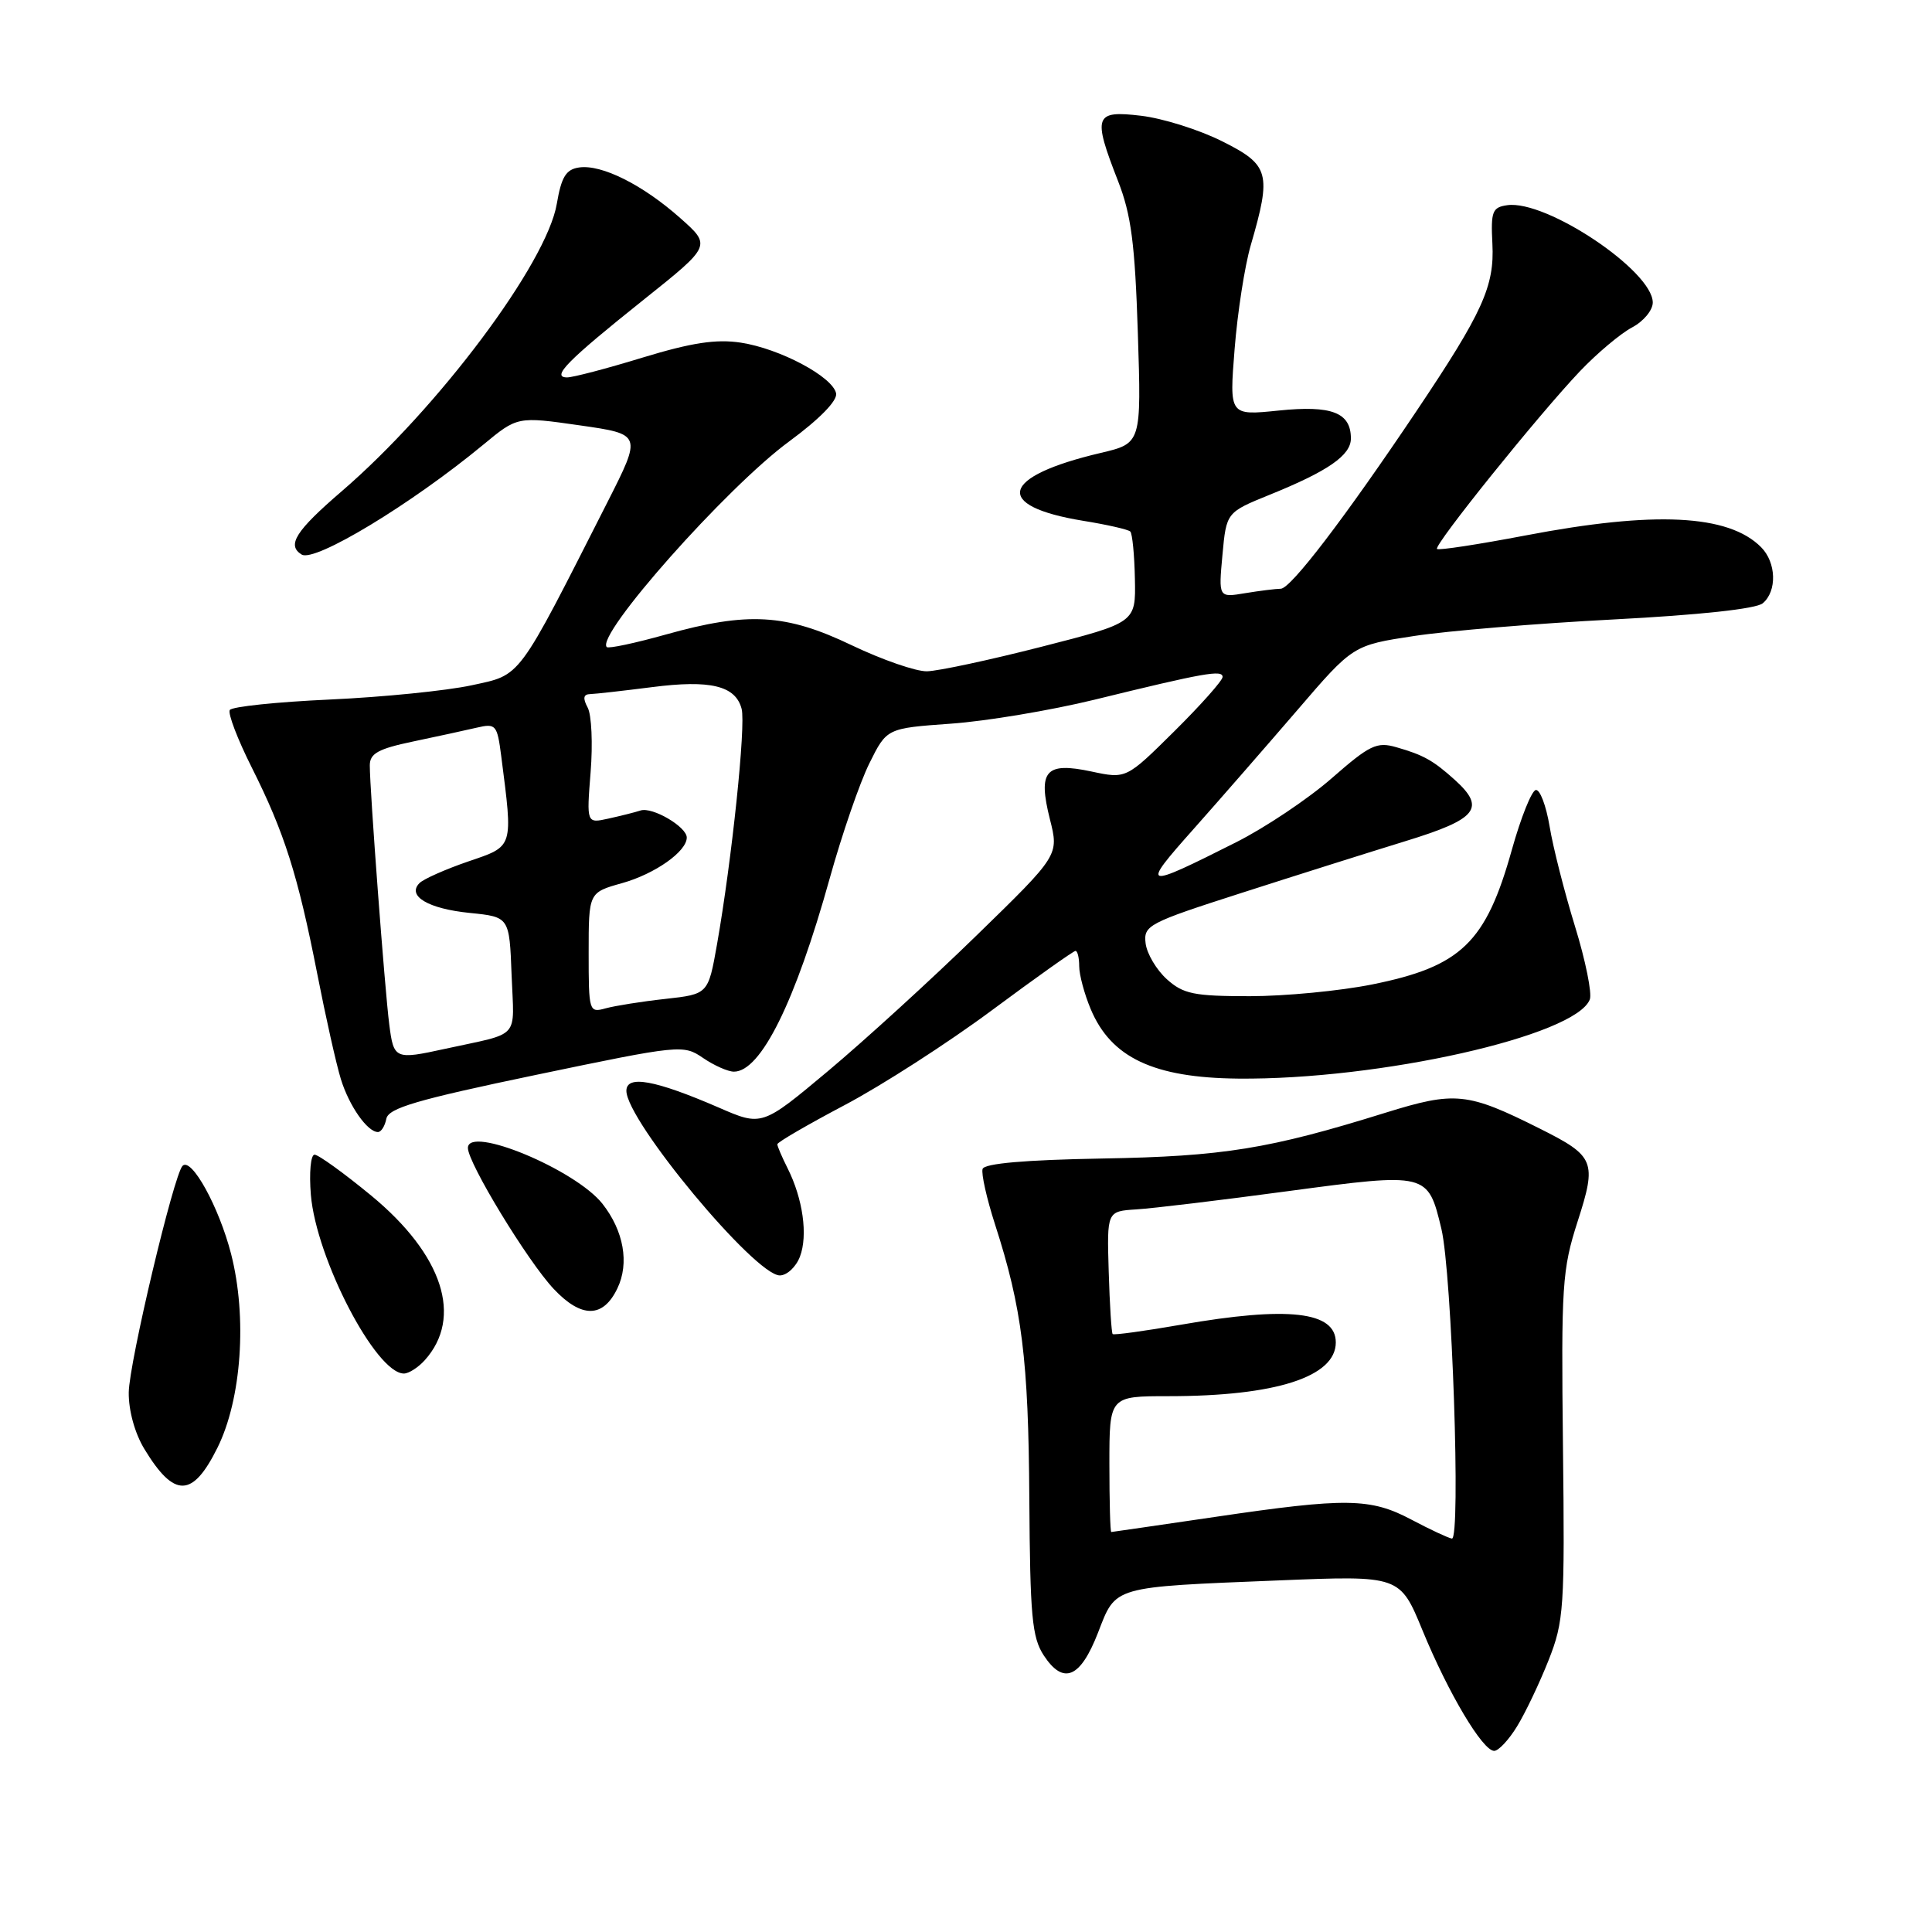 <?xml version="1.0" encoding="UTF-8" standalone="no"?>
<!DOCTYPE svg PUBLIC "-//W3C//DTD SVG 1.1//EN" "http://www.w3.org/Graphics/SVG/1.1/DTD/svg11.dtd" >
<svg xmlns="http://www.w3.org/2000/svg" xmlns:xlink="http://www.w3.org/1999/xlink" version="1.1" viewBox="0 0 256 256">
 <g >
 <path fill="currentColor"
d=" M 201.02 228.75 C 202.12 226.96 203.99 223.03 205.19 220.00 C 207.23 214.84 207.35 213.09 207.10 191.61 C 206.86 170.34 206.99 168.24 209.04 161.86 C 211.61 153.89 211.32 153.20 204.06 149.56 C 194.42 144.73 192.83 144.57 183.56 147.45 C 168.19 152.24 162.11 153.23 146.04 153.51 C 135.86 153.69 130.45 154.16 130.20 154.89 C 130.00 155.50 130.74 158.81 131.85 162.25 C 135.43 173.33 136.28 180.15 136.39 198.54 C 136.49 214.17 136.74 216.96 138.31 219.36 C 140.91 223.31 143.16 222.36 145.50 216.32 C 147.90 210.12 147.24 210.31 169.50 209.41 C 185.50 208.76 185.50 208.76 188.50 216.06 C 191.92 224.37 196.46 232.00 197.99 232.00 C 198.56 232.00 199.93 230.54 201.02 228.75 Z  M 28.82 191.82 C 32.01 185.39 32.77 174.54 30.62 166.15 C 29.02 159.93 25.37 153.30 24.19 154.48 C 23.03 155.64 17.11 180.56 17.06 184.50 C 17.03 186.89 17.86 189.91 19.13 192.00 C 23.09 198.53 25.52 198.48 28.82 191.82 Z  M 56.27 180.25 C 61.39 174.57 58.69 166.27 49.20 158.43 C 45.57 155.44 42.19 153.00 41.68 153.00 C 41.17 153.00 40.95 155.39 41.19 158.31 C 41.90 166.78 49.81 182.00 53.52 182.00 C 54.16 182.00 55.40 181.21 56.27 180.25 Z  M 81.81 170.71 C 83.41 167.38 82.65 163.10 79.83 159.51 C 76.25 154.97 62.00 149.05 62.00 152.11 C 62.00 154.11 69.94 167.15 73.37 170.79 C 77.05 174.70 79.92 174.67 81.81 170.71 Z  M 106.00 166.50 C 107.07 163.69 106.39 158.84 104.36 154.80 C 103.61 153.31 103.00 151.88 103.00 151.62 C 103.00 151.35 107.02 149.02 111.92 146.43 C 116.83 143.84 125.61 138.19 131.44 133.86 C 137.26 129.54 142.25 126.00 142.51 126.00 C 142.78 126.00 143.00 126.91 143.00 128.03 C 143.00 129.15 143.68 131.70 144.52 133.70 C 147.21 140.14 152.86 142.81 164.03 142.92 C 182.78 143.11 208.81 137.26 210.66 132.43 C 210.97 131.63 210.09 127.26 208.69 122.73 C 207.30 118.21 205.78 112.25 205.33 109.50 C 204.87 106.75 204.05 104.58 203.50 104.68 C 202.95 104.77 201.53 108.32 200.34 112.56 C 196.89 124.92 193.62 128.07 181.79 130.45 C 177.55 131.30 170.27 132.00 165.60 132.00 C 158.20 132.00 156.79 131.71 154.61 129.75 C 153.24 128.51 151.97 126.38 151.80 125.00 C 151.51 122.62 152.14 122.29 164.50 118.32 C 171.65 116.02 181.44 112.93 186.25 111.45 C 195.77 108.53 196.92 107.08 192.75 103.32 C 189.89 100.75 188.62 100.04 185.02 99.01 C 182.43 98.26 181.50 98.71 176.45 103.13 C 173.34 105.85 167.65 109.66 163.80 111.60 C 151.37 117.86 151.10 117.78 158.13 109.88 C 161.63 105.94 167.82 98.84 171.89 94.11 C 179.28 85.50 179.28 85.50 187.39 84.27 C 191.85 83.59 203.74 82.60 213.82 82.08 C 225.14 81.49 232.69 80.68 233.57 79.94 C 235.49 78.34 235.38 74.52 233.34 72.49 C 229.02 68.16 219.24 67.68 202.14 70.95 C 195.89 72.14 190.62 72.95 190.41 72.74 C 189.94 72.27 203.89 54.93 209.37 49.17 C 211.64 46.79 214.74 44.19 216.25 43.39 C 217.76 42.60 219.00 41.11 219.00 40.09 C 219.00 35.90 204.88 26.45 199.71 27.19 C 197.74 27.47 197.53 28.02 197.75 32.30 C 198.04 37.93 196.46 41.40 187.67 54.50 C 178.18 68.64 171.03 78.00 169.71 78.01 C 169.04 78.02 166.92 78.28 164.98 78.60 C 161.46 79.19 161.46 79.19 161.98 73.54 C 162.50 67.89 162.50 67.89 168.26 65.55 C 175.99 62.42 179.00 60.33 179.00 58.10 C 179.00 54.66 176.46 53.68 169.43 54.40 C 162.89 55.07 162.89 55.07 163.59 46.28 C 163.97 41.45 164.93 35.25 165.73 32.50 C 168.51 22.94 168.21 21.86 161.96 18.73 C 158.92 17.20 154.08 15.68 151.21 15.34 C 145.01 14.60 144.76 15.32 148.15 24.00 C 149.89 28.45 150.39 32.30 150.77 44.12 C 151.24 58.74 151.24 58.74 145.87 60.01 C 132.54 63.14 131.53 67.05 143.53 69.01 C 146.69 69.52 149.50 70.16 149.77 70.43 C 150.04 70.71 150.32 73.53 150.38 76.72 C 150.50 82.50 150.50 82.50 138.00 85.70 C 131.12 87.46 124.30 88.92 122.83 88.95 C 121.36 88.98 116.88 87.42 112.86 85.50 C 104.14 81.32 99.09 81.03 88.22 84.08 C 84.15 85.22 80.63 85.97 80.40 85.74 C 78.87 84.20 96.27 64.58 104.57 58.49 C 108.59 55.53 110.97 53.10 110.79 52.13 C 110.36 49.93 103.34 46.19 98.15 45.40 C 94.89 44.91 91.66 45.40 85.15 47.38 C 80.39 48.84 75.88 50.02 75.13 50.01 C 73.00 49.99 75.17 47.79 85.33 39.68 C 94.26 32.55 94.26 32.55 90.13 28.89 C 85.16 24.48 79.72 21.76 76.74 22.19 C 75.00 22.44 74.39 23.43 73.78 27.00 C 72.45 34.88 58.07 54.09 45.25 65.12 C 39.17 70.35 37.97 72.25 39.97 73.48 C 41.70 74.55 54.48 66.82 64.03 58.93 C 68.56 55.18 68.56 55.18 76.81 56.36 C 85.05 57.54 85.05 57.54 80.50 66.52 C 68.40 90.36 69.15 89.35 62.47 90.81 C 59.19 91.52 50.75 92.37 43.73 92.69 C 36.70 93.01 30.73 93.63 30.45 94.08 C 30.17 94.53 31.48 97.96 33.36 101.70 C 37.69 110.33 39.46 115.91 42.03 129.00 C 43.16 134.78 44.57 141.07 45.17 143.00 C 46.27 146.56 48.69 150.00 50.08 150.00 C 50.51 150.00 51.00 149.21 51.19 148.25 C 51.46 146.83 55.20 145.73 71.01 142.43 C 90.14 138.44 90.55 138.40 93.15 140.18 C 94.61 141.18 96.46 142.00 97.25 142.00 C 100.81 142.00 105.37 132.80 109.95 116.36 C 111.57 110.54 113.93 103.69 115.20 101.14 C 117.50 96.50 117.50 96.50 126.00 95.89 C 130.68 95.56 139.22 94.13 145.00 92.72 C 159.60 89.14 162.00 88.72 162.00 89.70 C 162.00 90.17 159.13 93.40 155.62 96.88 C 149.23 103.21 149.23 103.21 144.63 102.23 C 138.53 100.93 137.50 102.11 139.12 108.56 C 140.32 113.32 140.32 113.32 129.41 123.94 C 123.41 129.79 114.55 137.87 109.73 141.91 C 100.96 149.25 100.96 149.25 95.22 146.75 C 86.79 143.10 83.00 142.41 83.00 144.54 C 83.00 148.50 100.04 169.00 103.33 169.00 C 104.27 169.00 105.48 167.88 106.00 166.50 Z  M 187.04 201.37 C 181.59 198.48 178.41 198.43 161.00 201.00 C 153.57 202.09 147.39 202.99 147.25 203.00 C 147.11 203.00 147.00 198.95 147.00 194.00 C 147.00 185.00 147.00 185.00 154.86 185.00 C 169.03 185.00 177.00 182.44 177.00 177.88 C 177.00 173.77 170.72 173.05 156.49 175.53 C 151.67 176.37 147.59 176.93 147.43 176.77 C 147.28 176.61 147.04 172.88 146.91 168.49 C 146.67 160.50 146.67 160.50 150.58 160.25 C 152.74 160.12 161.79 159.03 170.69 157.83 C 189.16 155.36 189.20 155.37 190.99 162.82 C 192.39 168.67 193.59 204.05 192.38 203.87 C 191.90 203.79 189.49 202.67 187.04 201.37 Z  M 51.58 135.75 C 50.99 131.19 49.00 104.68 49.00 101.42 C 49.00 99.84 50.11 99.22 54.75 98.25 C 57.91 97.59 61.70 96.76 63.17 96.42 C 65.70 95.83 65.88 96.03 66.41 100.15 C 67.99 112.45 68.11 112.08 62.04 114.15 C 59.04 115.18 56.13 116.47 55.59 117.01 C 53.88 118.72 56.74 120.42 62.27 120.97 C 67.50 121.50 67.50 121.50 67.79 129.22 C 68.12 137.86 69.11 136.76 59.00 138.97 C 52.33 140.43 52.17 140.36 51.58 135.75 Z  M 78.00 126.25 C 78.00 118.26 78.00 118.26 82.43 117.02 C 86.78 115.80 91.00 112.83 91.00 110.98 C 91.00 109.56 86.47 106.90 84.89 107.39 C 84.13 107.64 82.20 108.12 80.61 108.47 C 77.72 109.11 77.72 109.11 78.26 102.31 C 78.56 98.57 78.39 94.72 77.87 93.76 C 77.20 92.51 77.30 91.99 78.21 91.97 C 78.92 91.95 82.60 91.53 86.39 91.05 C 94.13 90.05 97.47 90.86 98.27 93.93 C 98.84 96.12 96.98 113.91 95.01 125.12 C 93.84 131.73 93.84 131.73 88.17 132.36 C 85.05 132.70 81.49 133.27 80.25 133.61 C 78.05 134.22 78.00 134.05 78.00 126.25 Z "/>
</g>
</svg>